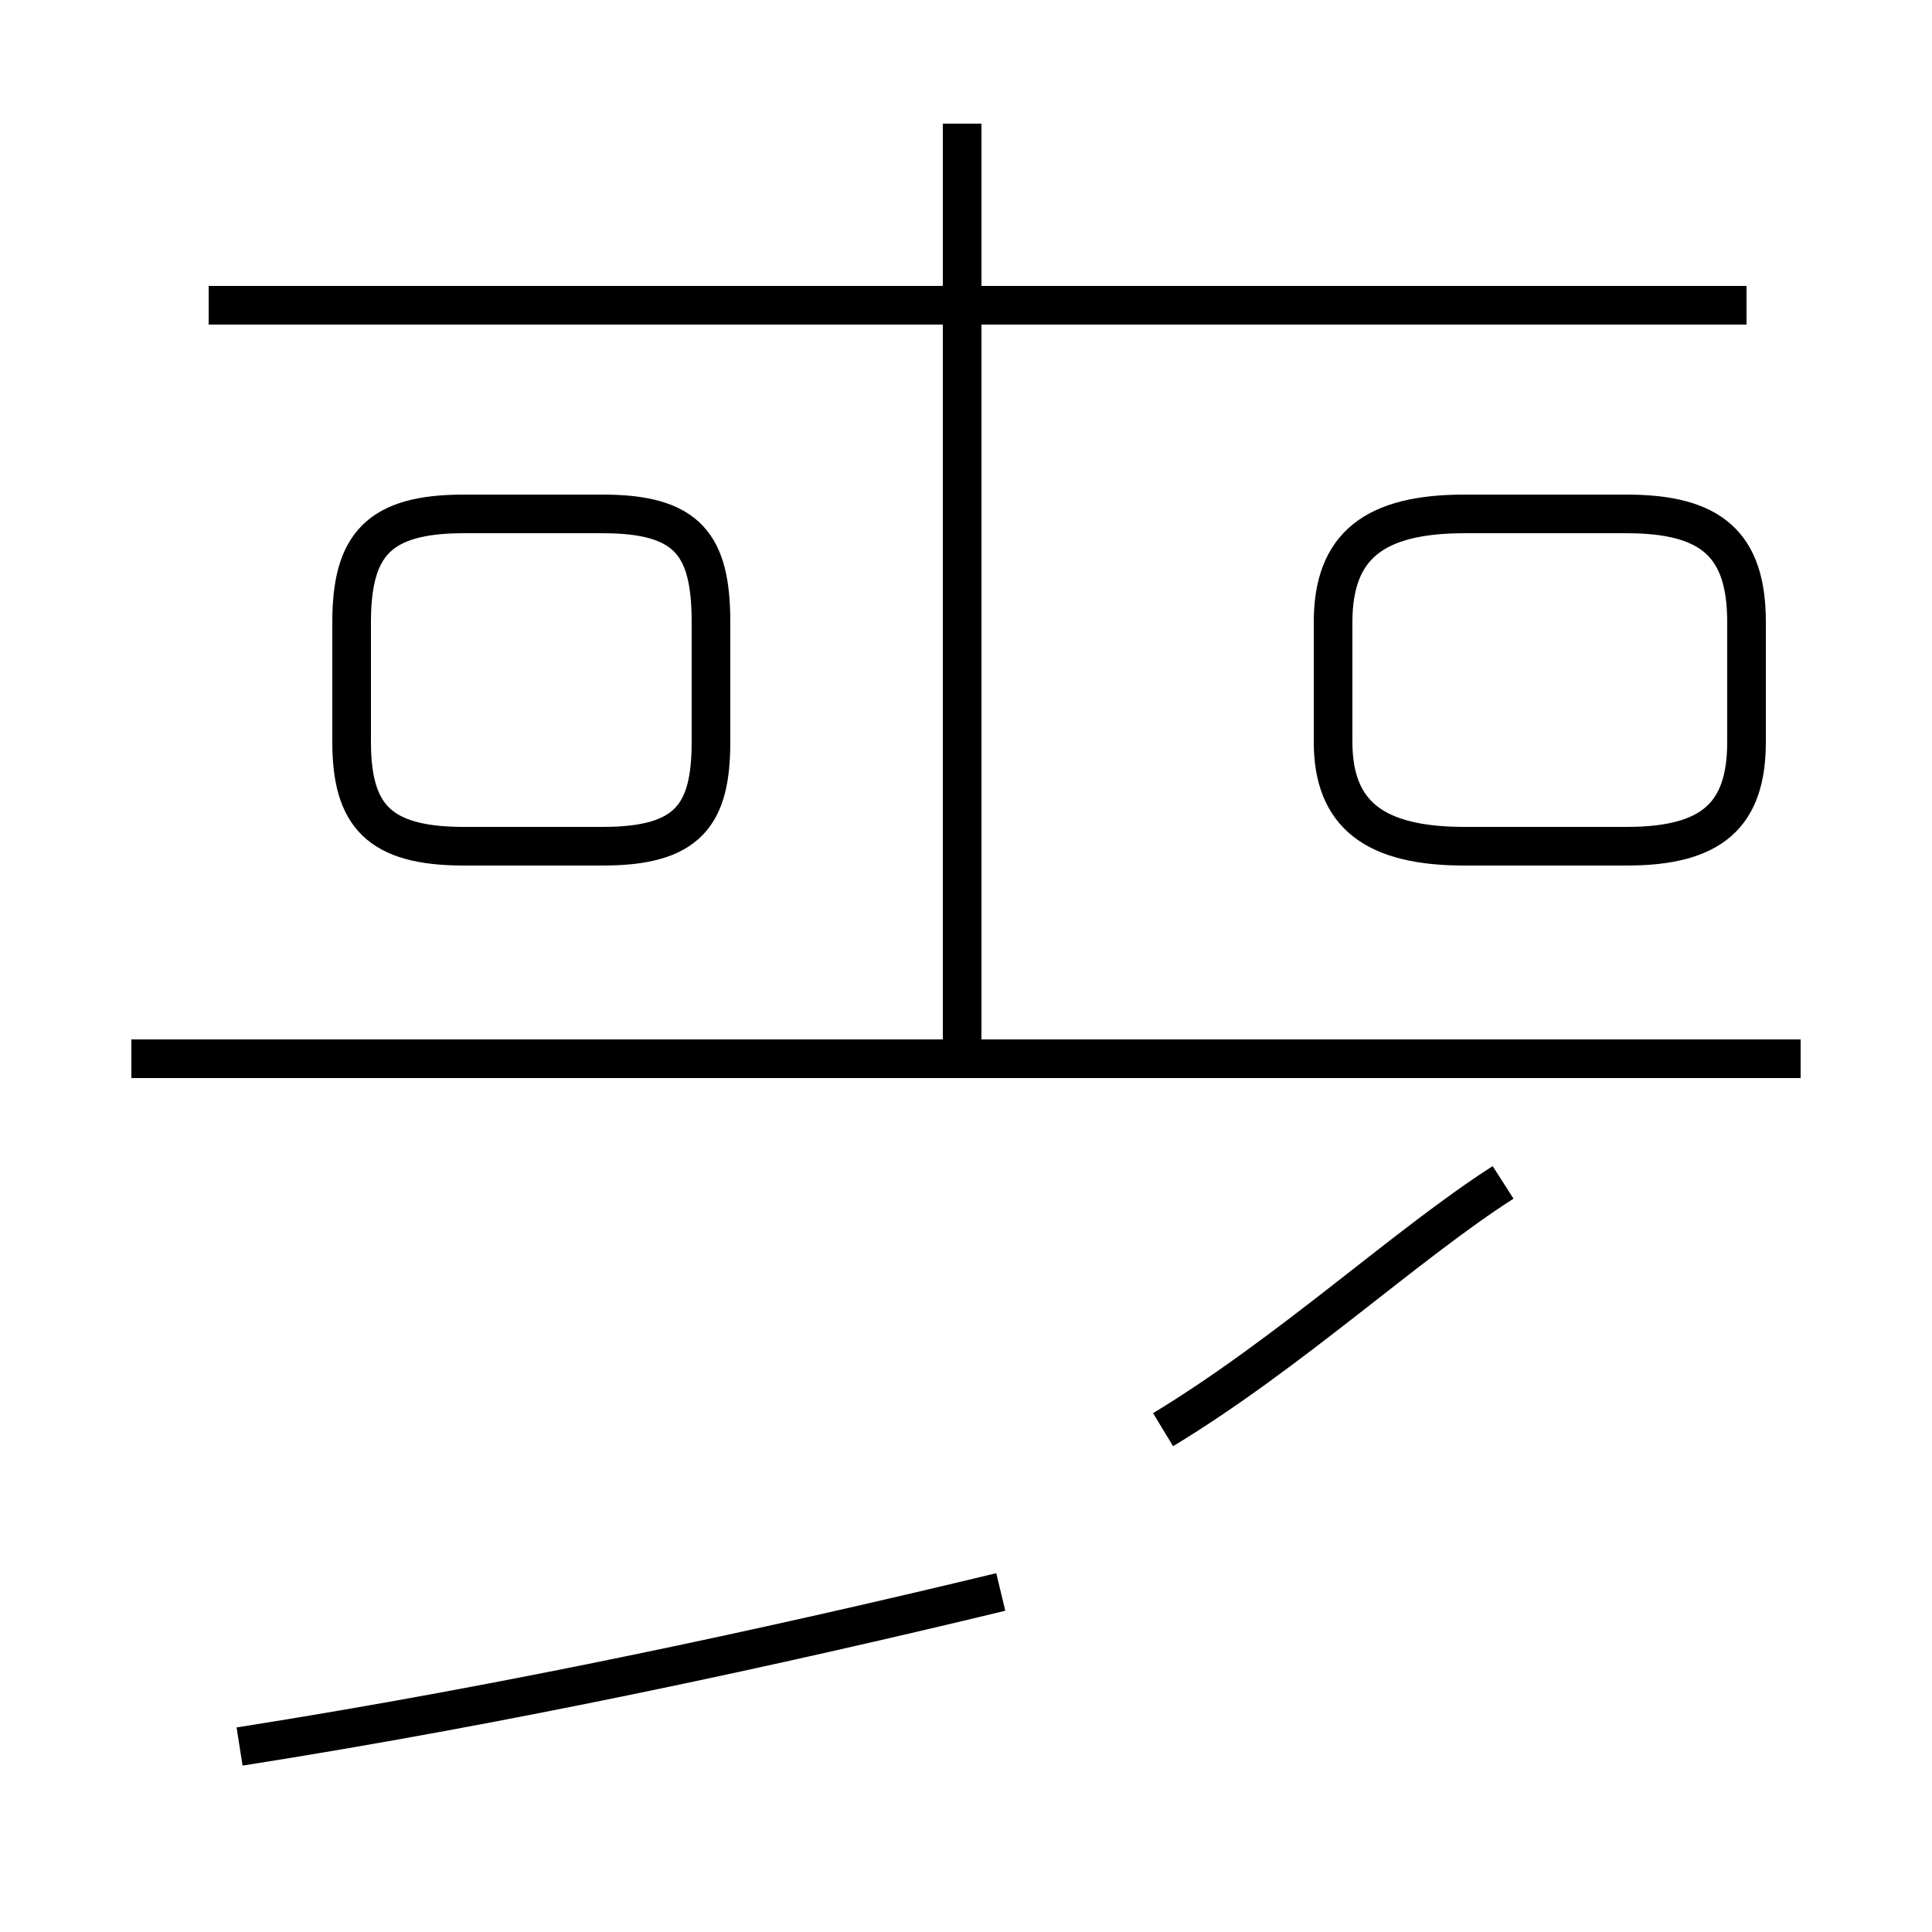 <?xml version='1.0' encoding='utf8'?>
<svg viewBox="0.0 -44.0 50.0 50.0" version="1.1" xmlns="http://www.w3.org/2000/svg">
<rect x="0.0" y="-44.0" width="50.0" height="50.0" fill="#808080" stroke="none"/>
<rect x="-1000" y="-1000" width="2000" height="2000" stroke="white" fill="white"/>
<g style="fill:none; stroke:#000000;  stroke-width:1">
<path d="M 12.0 22.1 L 15.6 22.1 C 17.8 22.1 18.4 22.9 18.4 24.8 L 18.4 27.9 C 18.4 29.9 17.8 30.7 15.6 30.7 L 12.0 30.7 C 9.8 30.7 9.1 29.9 9.1 27.9 L 9.1 24.8 C 9.1 22.9 9.8 22.1 12.0 22.1 Z M 24.9 16.4 L 24.9 40.8 M 6.2 -1.2 C 13.2 -0.1 20.1 1.4 25.9 2.8 M 46.6 16.6 L 3.4 16.6 M 45.2 36.1 L 5.4 36.1 M 30.1 7.0 C 33.4 9.0 36.4 11.8 38.9 13.4 M 39.1 22.1 L 37.9 22.1 C 35.6 22.1 34.5 22.9 34.5 24.8 L 34.5 27.9 C 34.5 29.9 35.6 30.7 37.9 30.7 L 42.1 30.7 C 44.3 30.7 45.2 29.9 45.2 27.9 L 45.2 24.8 C 45.2 22.9 44.3 22.1 42.1 22.1 Z" transform="scale(1, -1)" />
</g>
</svg>